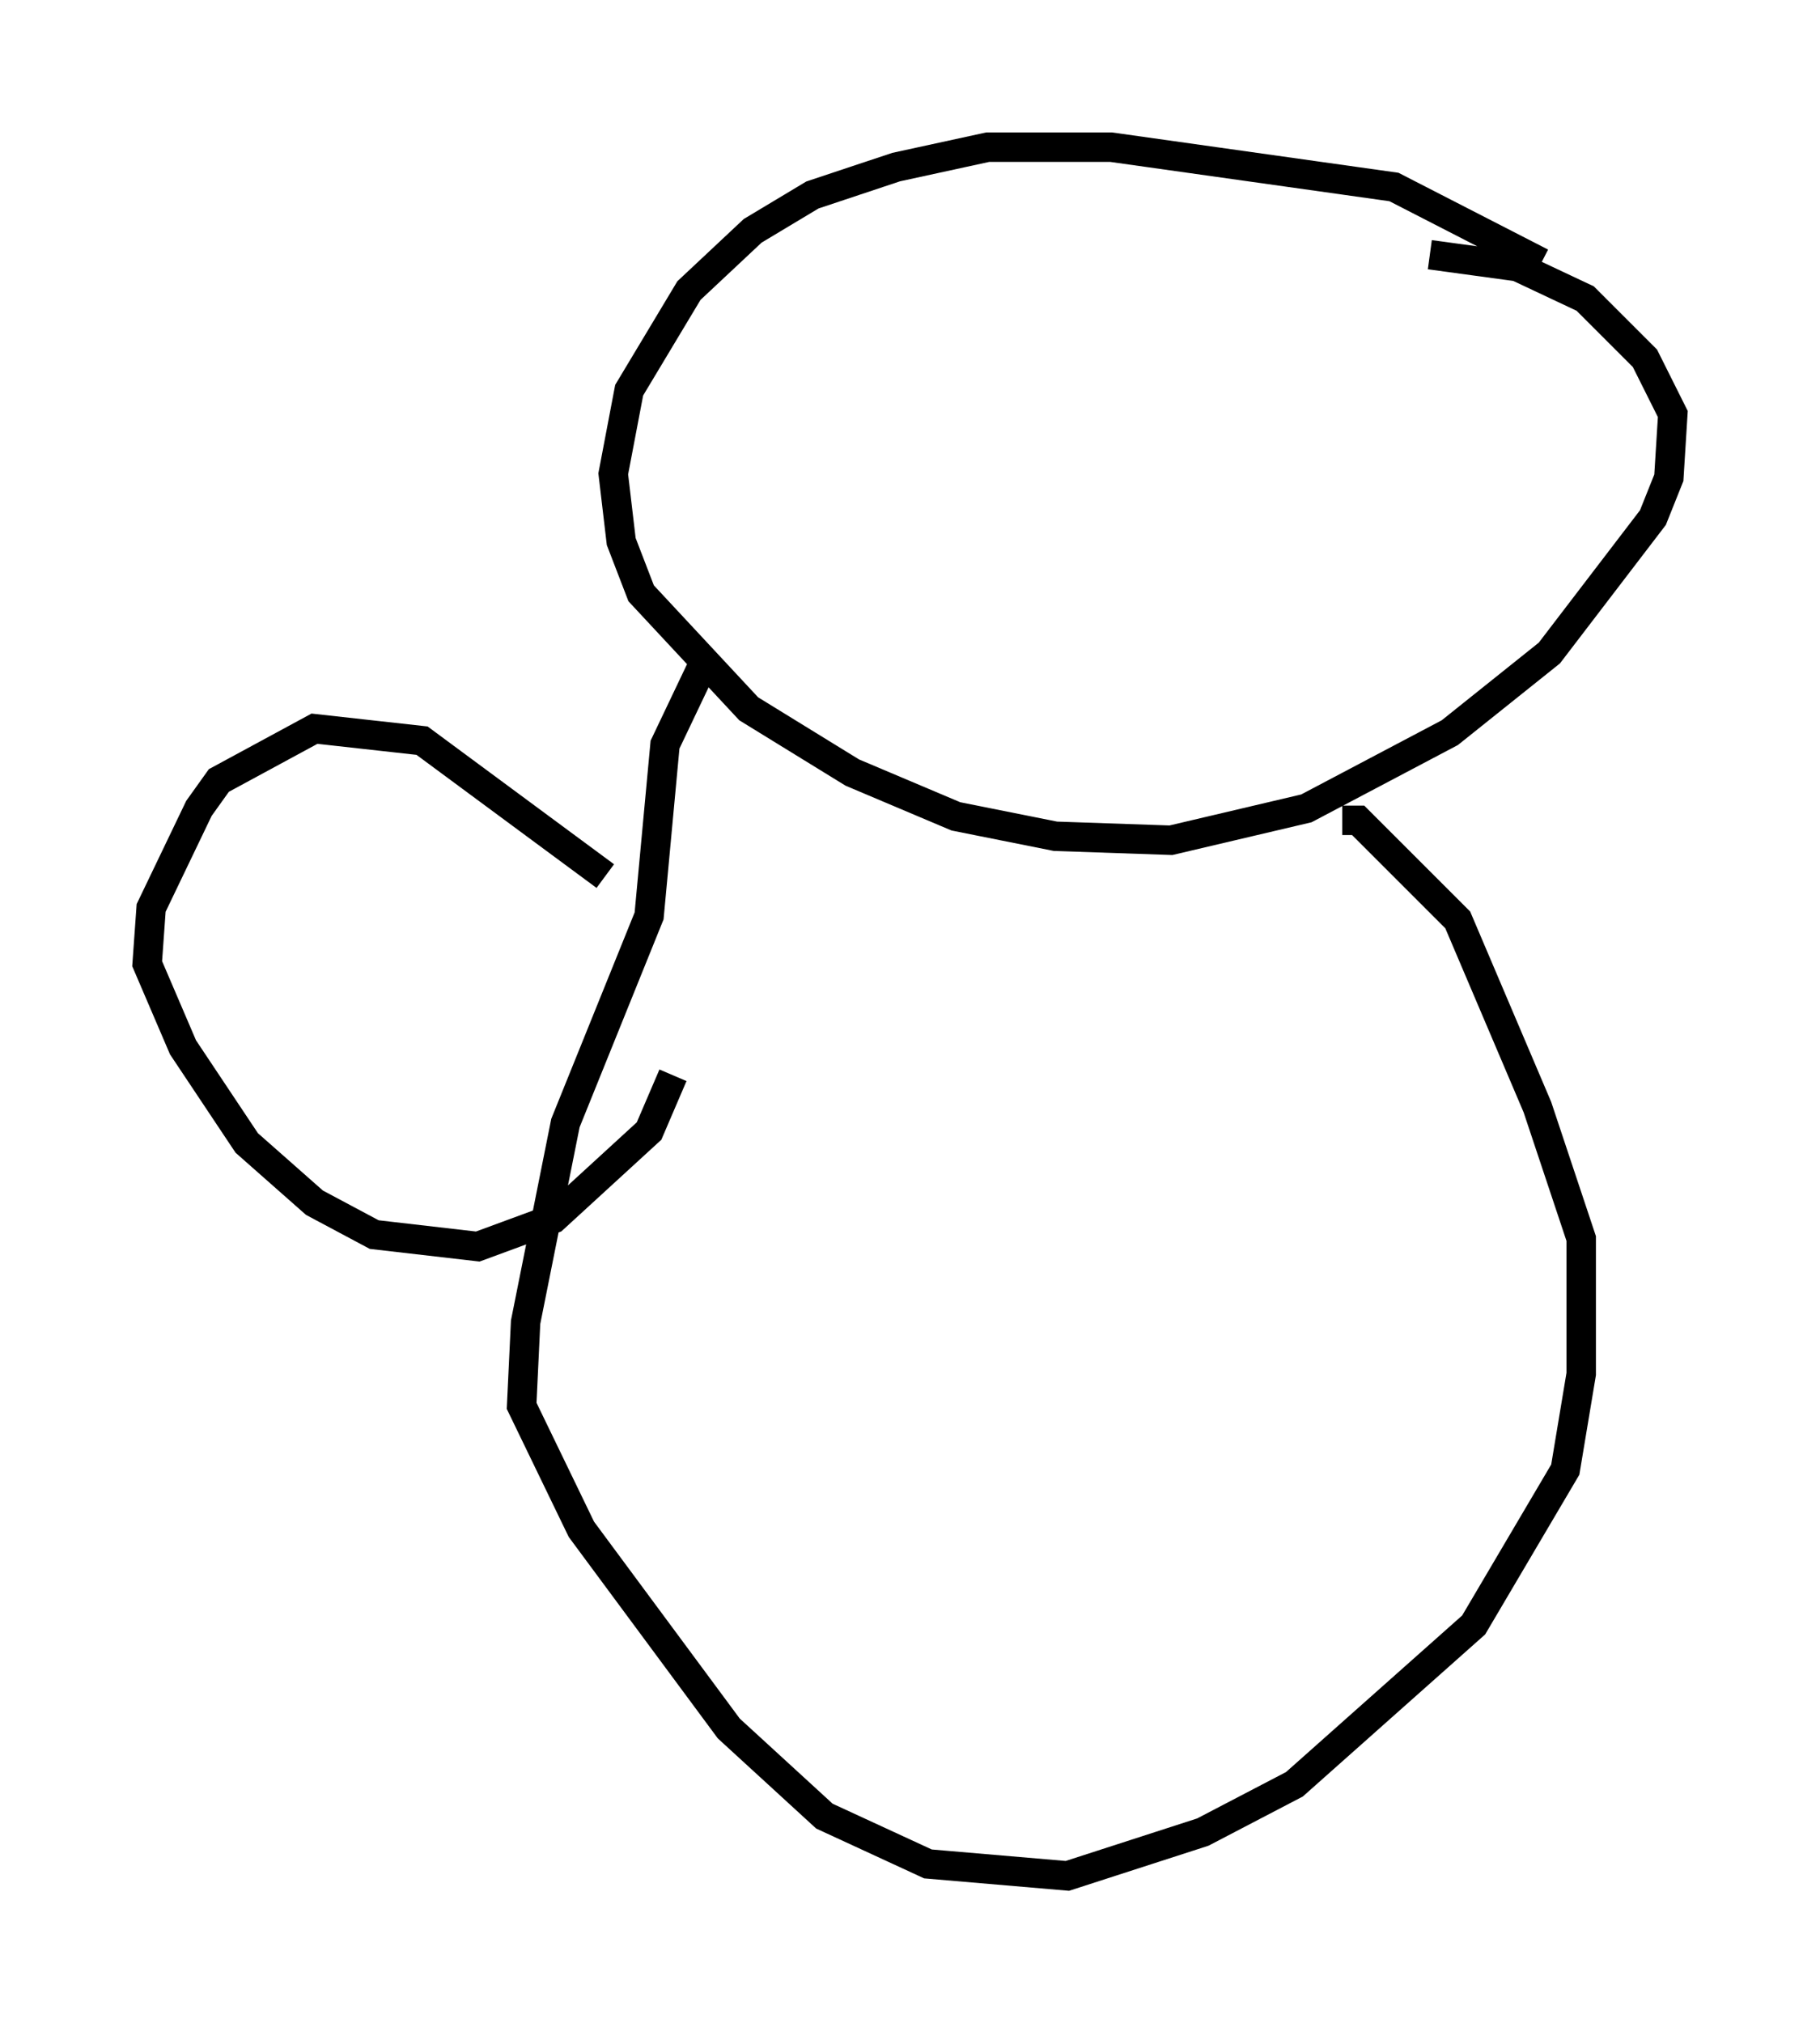 <?xml version="1.0" encoding="utf-8" ?>
<svg baseProfile="full" height="68.727" version="1.1" width="61.826" xmlns="http://www.w3.org/2000/svg" xmlns:ev="http://www.w3.org/2001/xml-events" xmlns:xlink="http://www.w3.org/1999/xlink"><defs /><rect fill="white" height="68.727" width="61.826" x="0" y="0" /><path d="M53.714, 10.142 m-1.353, -1.218 l-5.007, -2.571 -9.607, -1.353 l-4.195, 0.0 -3.112, 0.677 l-2.842, 0.947 -2.03, 1.218 l-2.165, 2.03 -2.03, 3.383 l-0.541, 2.842 0.271, 2.3 l0.677, 1.759 3.654, 3.924 l3.518, 2.165 3.518, 1.488 l3.383, 0.677 3.924, 0.135 l4.601, -1.083 4.871, -2.571 l3.383, -2.706 3.518, -4.601 l0.541, -1.353 0.135, -2.165 l-0.947, -1.894 -2.03, -2.03 l-2.3, -1.083 -2.977, -0.406 m-24.628, 13.802 l-1.353, 2.842 -0.541, 5.819 l-2.842, 7.036 -1.353, 6.766 l-0.135, 2.842 2.03, 4.195 l5.007, 6.766 3.248, 2.977 l3.518, 1.624 4.736, 0.406 l4.601, -1.488 3.112, -1.624 l6.089, -5.413 3.112, -5.277 l0.541, -3.248 0.0, -4.601 l-1.488, -4.465 -2.706, -6.36 l-3.383, -3.383 -0.541, 0.0 m-25.034, 1.894 l-6.225, -4.601 -3.654, -0.406 l-3.248, 1.759 -0.677, 0.947 l-1.624, 3.383 -0.135, 1.894 l1.218, 2.842 2.165, 3.248 l2.3, 2.03 2.03, 1.083 l3.518, 0.406 2.571, -0.947 l3.248, -2.977 0.812, -1.894 " fill="none" stroke="black" stroke-width="1" /></svg>